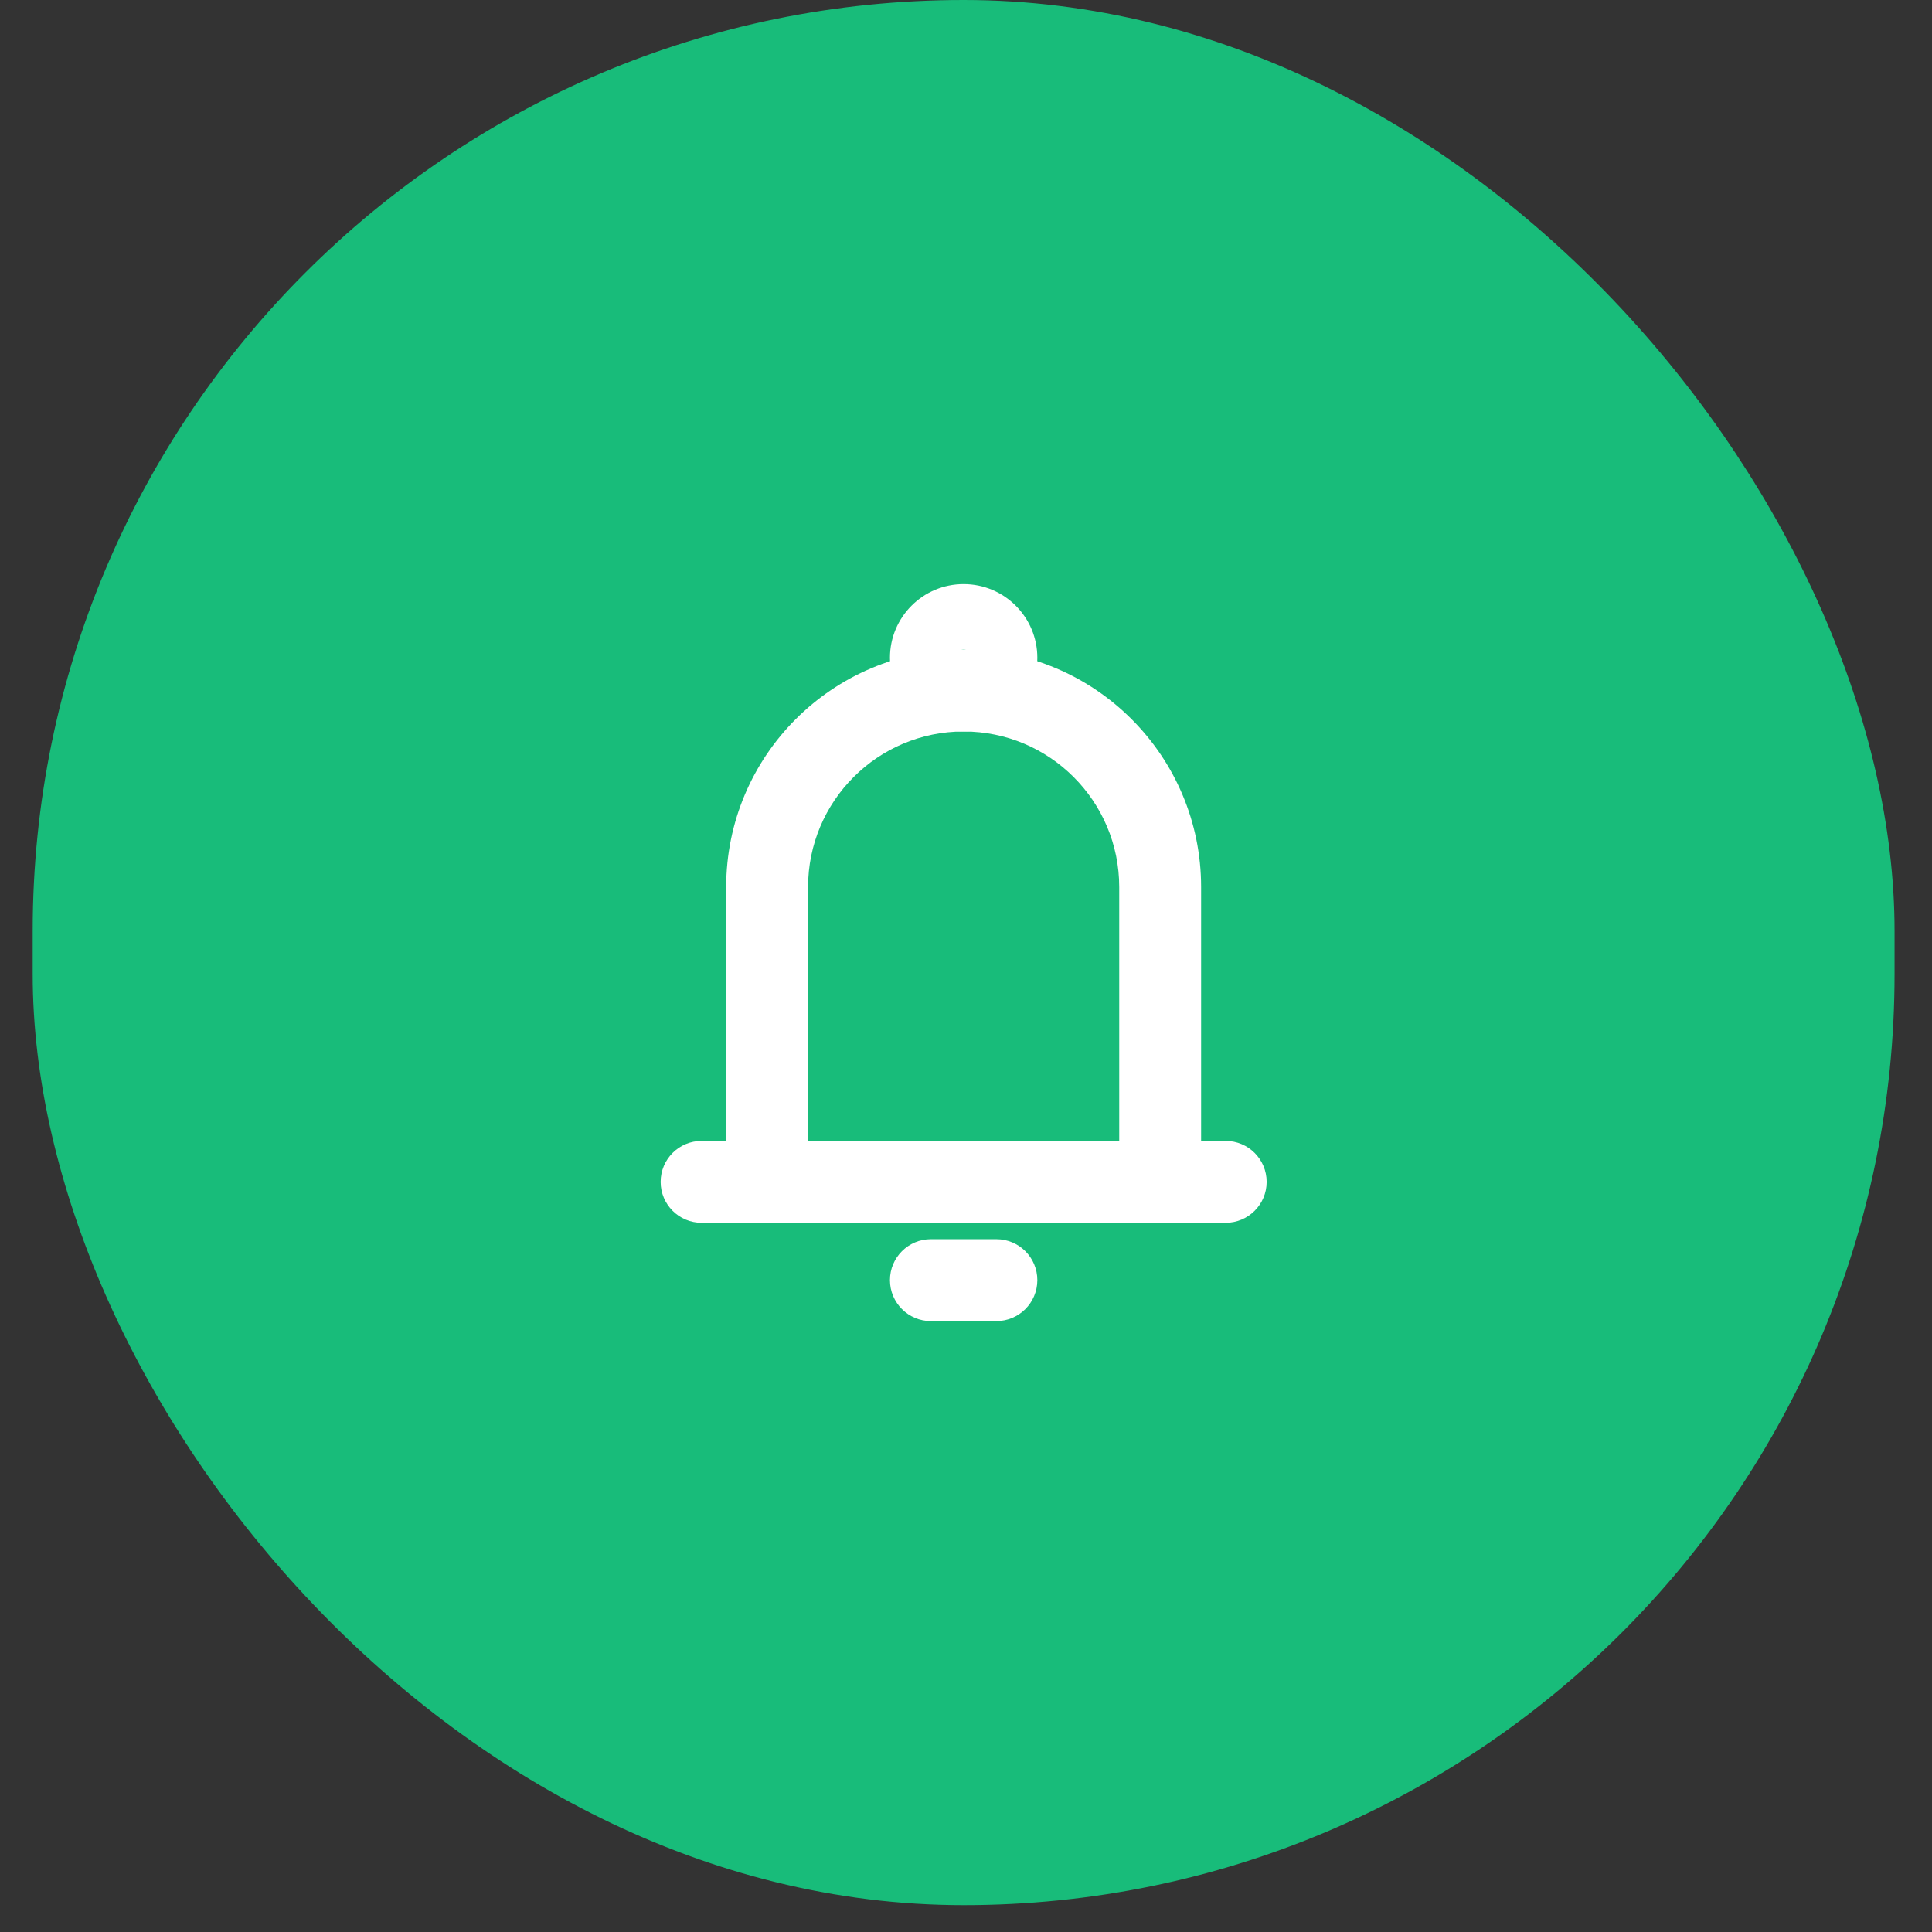 <svg width="39" height="39" viewBox="0 0 39 39" fill="none" xmlns="http://www.w3.org/2000/svg">
<rect x="0" y="0" width="39" height="39" fill="#333333" stroke="none"/>
<rect x="0.66" width="37.584" height="38.458" rx="18.792" fill="#18BC7A"/>
<path fill-rule="evenodd" clip-rule="evenodd" d="M19.452 14.766C17.718 14.766 16.312 16.172 16.312 17.907V23.031H22.593V17.907C22.593 16.172 21.187 14.766 19.452 14.766ZM24.246 23.031V17.907C24.246 15.259 22.1 13.113 19.452 13.113C16.805 13.113 14.659 15.259 14.659 17.907V23.031H14.163C13.706 23.031 13.336 23.401 13.336 23.858C13.336 24.314 13.706 24.684 14.163 24.684H24.742C25.198 24.684 25.569 24.314 25.569 23.858C25.569 23.401 25.198 23.031 24.742 23.031H24.246Z" fill="white"/>
<path fill-rule="evenodd" clip-rule="evenodd" d="M17.965 25.841C17.965 25.385 18.335 25.015 18.791 25.015H20.113C20.57 25.015 20.94 25.385 20.94 25.841C20.94 26.298 20.57 26.668 20.113 26.668H18.791C18.335 26.668 17.965 26.298 17.965 25.841Z" fill="white"/>
<path fill-rule="evenodd" clip-rule="evenodd" d="M19.452 13.444C19.544 13.444 19.618 13.37 19.618 13.278C19.618 13.187 19.544 13.113 19.452 13.113C19.361 13.113 19.287 13.187 19.287 13.278C19.287 13.37 19.361 13.444 19.452 13.444ZM17.965 13.278C17.965 12.457 18.631 11.791 19.452 11.791C20.274 11.791 20.94 12.457 20.94 13.278C20.94 14.1 20.274 14.766 19.452 14.766C18.631 14.766 17.965 14.1 17.965 13.278Z" fill="white"/>
</svg>
